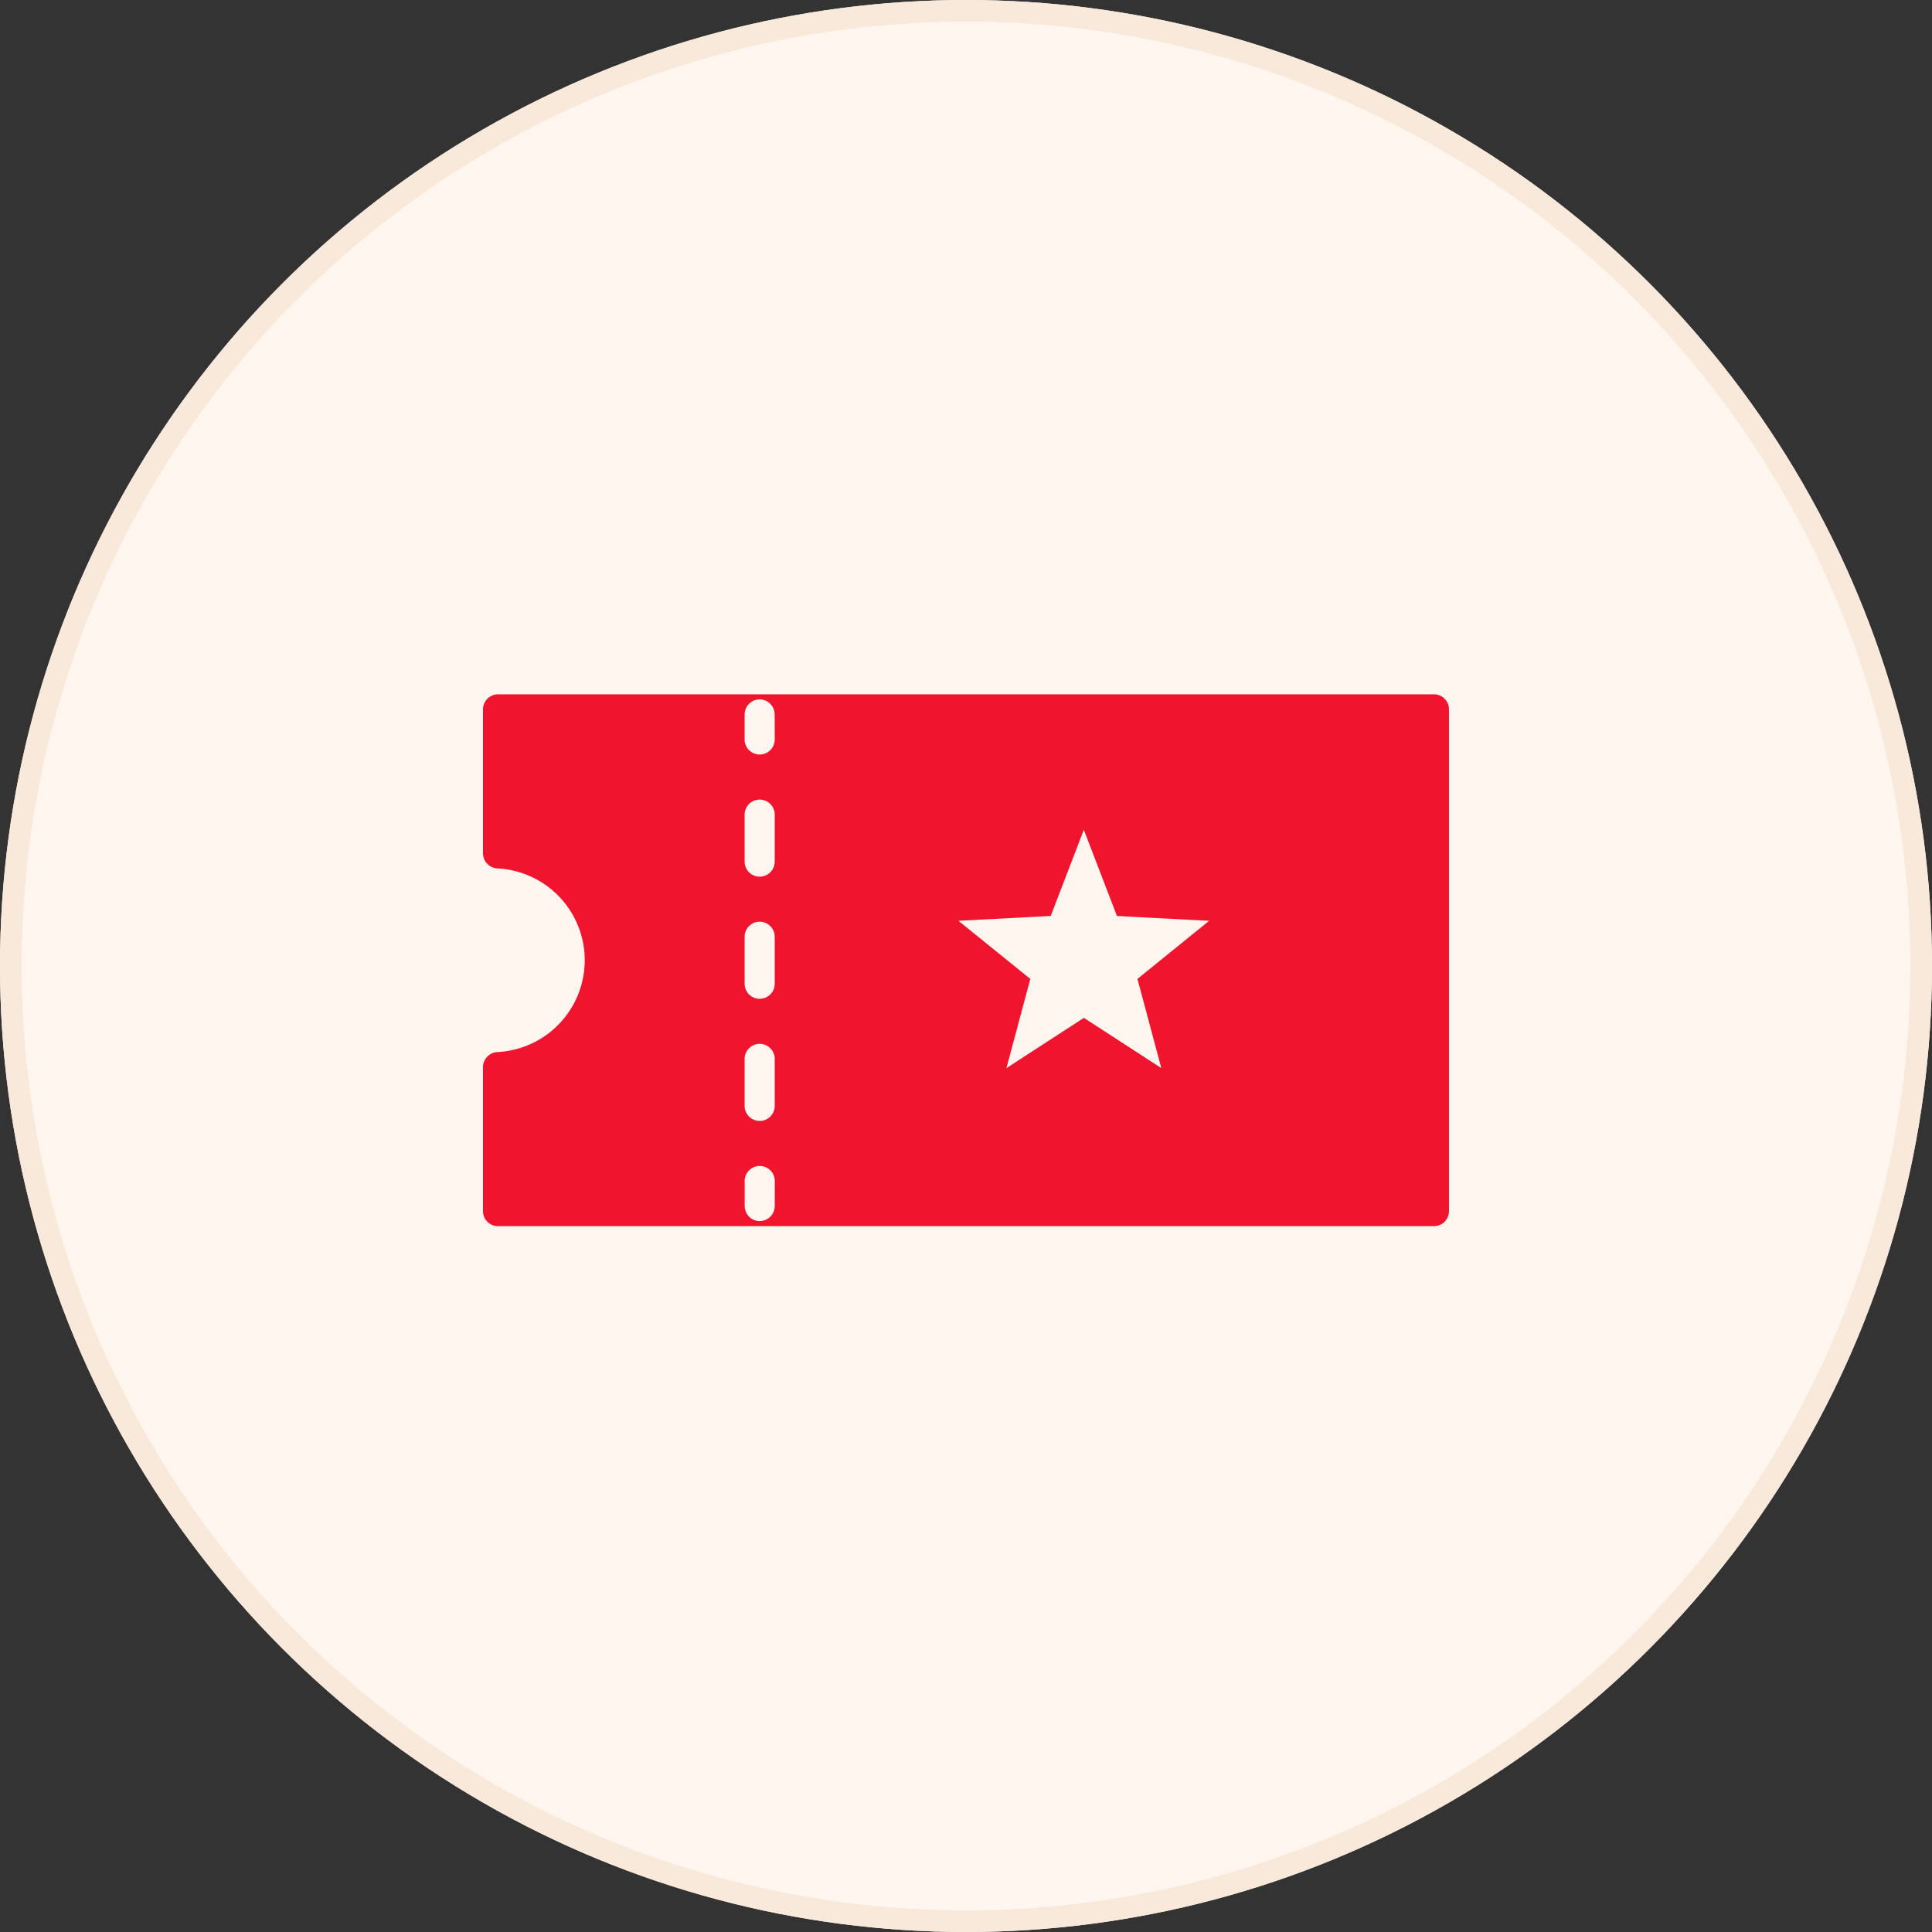 <svg xmlns="http://www.w3.org/2000/svg" width="89" height="89" viewBox="0 0 89 89">
  <rect x="0" y="0" width="89" height="89" fill="#333333" stroke="none"/>
  <g id="Group_14234" data-name="Group 14234" transform="translate(-9325 188)">
    <g id="Oval" transform="translate(9325 -188)" fill="#fff7ef" stroke="#f8e9db" stroke-width="1">
      <circle cx="44.5" cy="44.5" r="44.5" stroke="none"/>
      <circle cx="44.5" cy="44.5" r="44" fill="none"/>
    </g>
    <g id="noun-ticket-4870333" transform="translate(9347.25 -156.016)">
      <path id="Path_10415" data-name="Path 10415" d="M124.608,131.6H81.495a.692.692,0,0,0-.693.693v6.634a.7.7,0,0,0,.657.693,4.235,4.235,0,0,1,0,8.46.7.7,0,0,0-.657.693v6.634a.692.692,0,0,0,.693.693h43.113a.692.692,0,0,0,.693-.693V132.292a.692.692,0,0,0-.693-.693ZM94.241,155.176a.758.758,0,0,1-.042.231.69.69,0,0,1-1.3,0,.755.755,0,0,1-.042-.231V154.02a.693.693,0,1,1,1.387,0Zm0-4.618a.693.693,0,1,1-1.387,0v-2.163a.693.693,0,1,1,1.387,0Zm0-5.626a.693.693,0,1,1-1.387,0v-2.163a.693.693,0,1,1,1.387,0Zm0-5.626a.693.693,0,0,1-1.387,0v-2.163a.693.693,0,1,1,1.387,0Zm0-5.626a.693.693,0,1,1-1.387,0v-1.156a.756.756,0,0,1,.042-.231.69.69,0,0,1,1.3,0,.755.755,0,0,1,.042.231Zm17.812,15.14-3.569-2.316-3.569,2.316,1.1-4.11-3.31-2.677,4.249-.222,1.526-3.971,1.526,3.971,4.249.222-3.305,2.677,1.1,4.11Z" transform="translate(-80.802 -131.599)" fill="#f0142f"/>
    </g>
  </g>
</svg>
